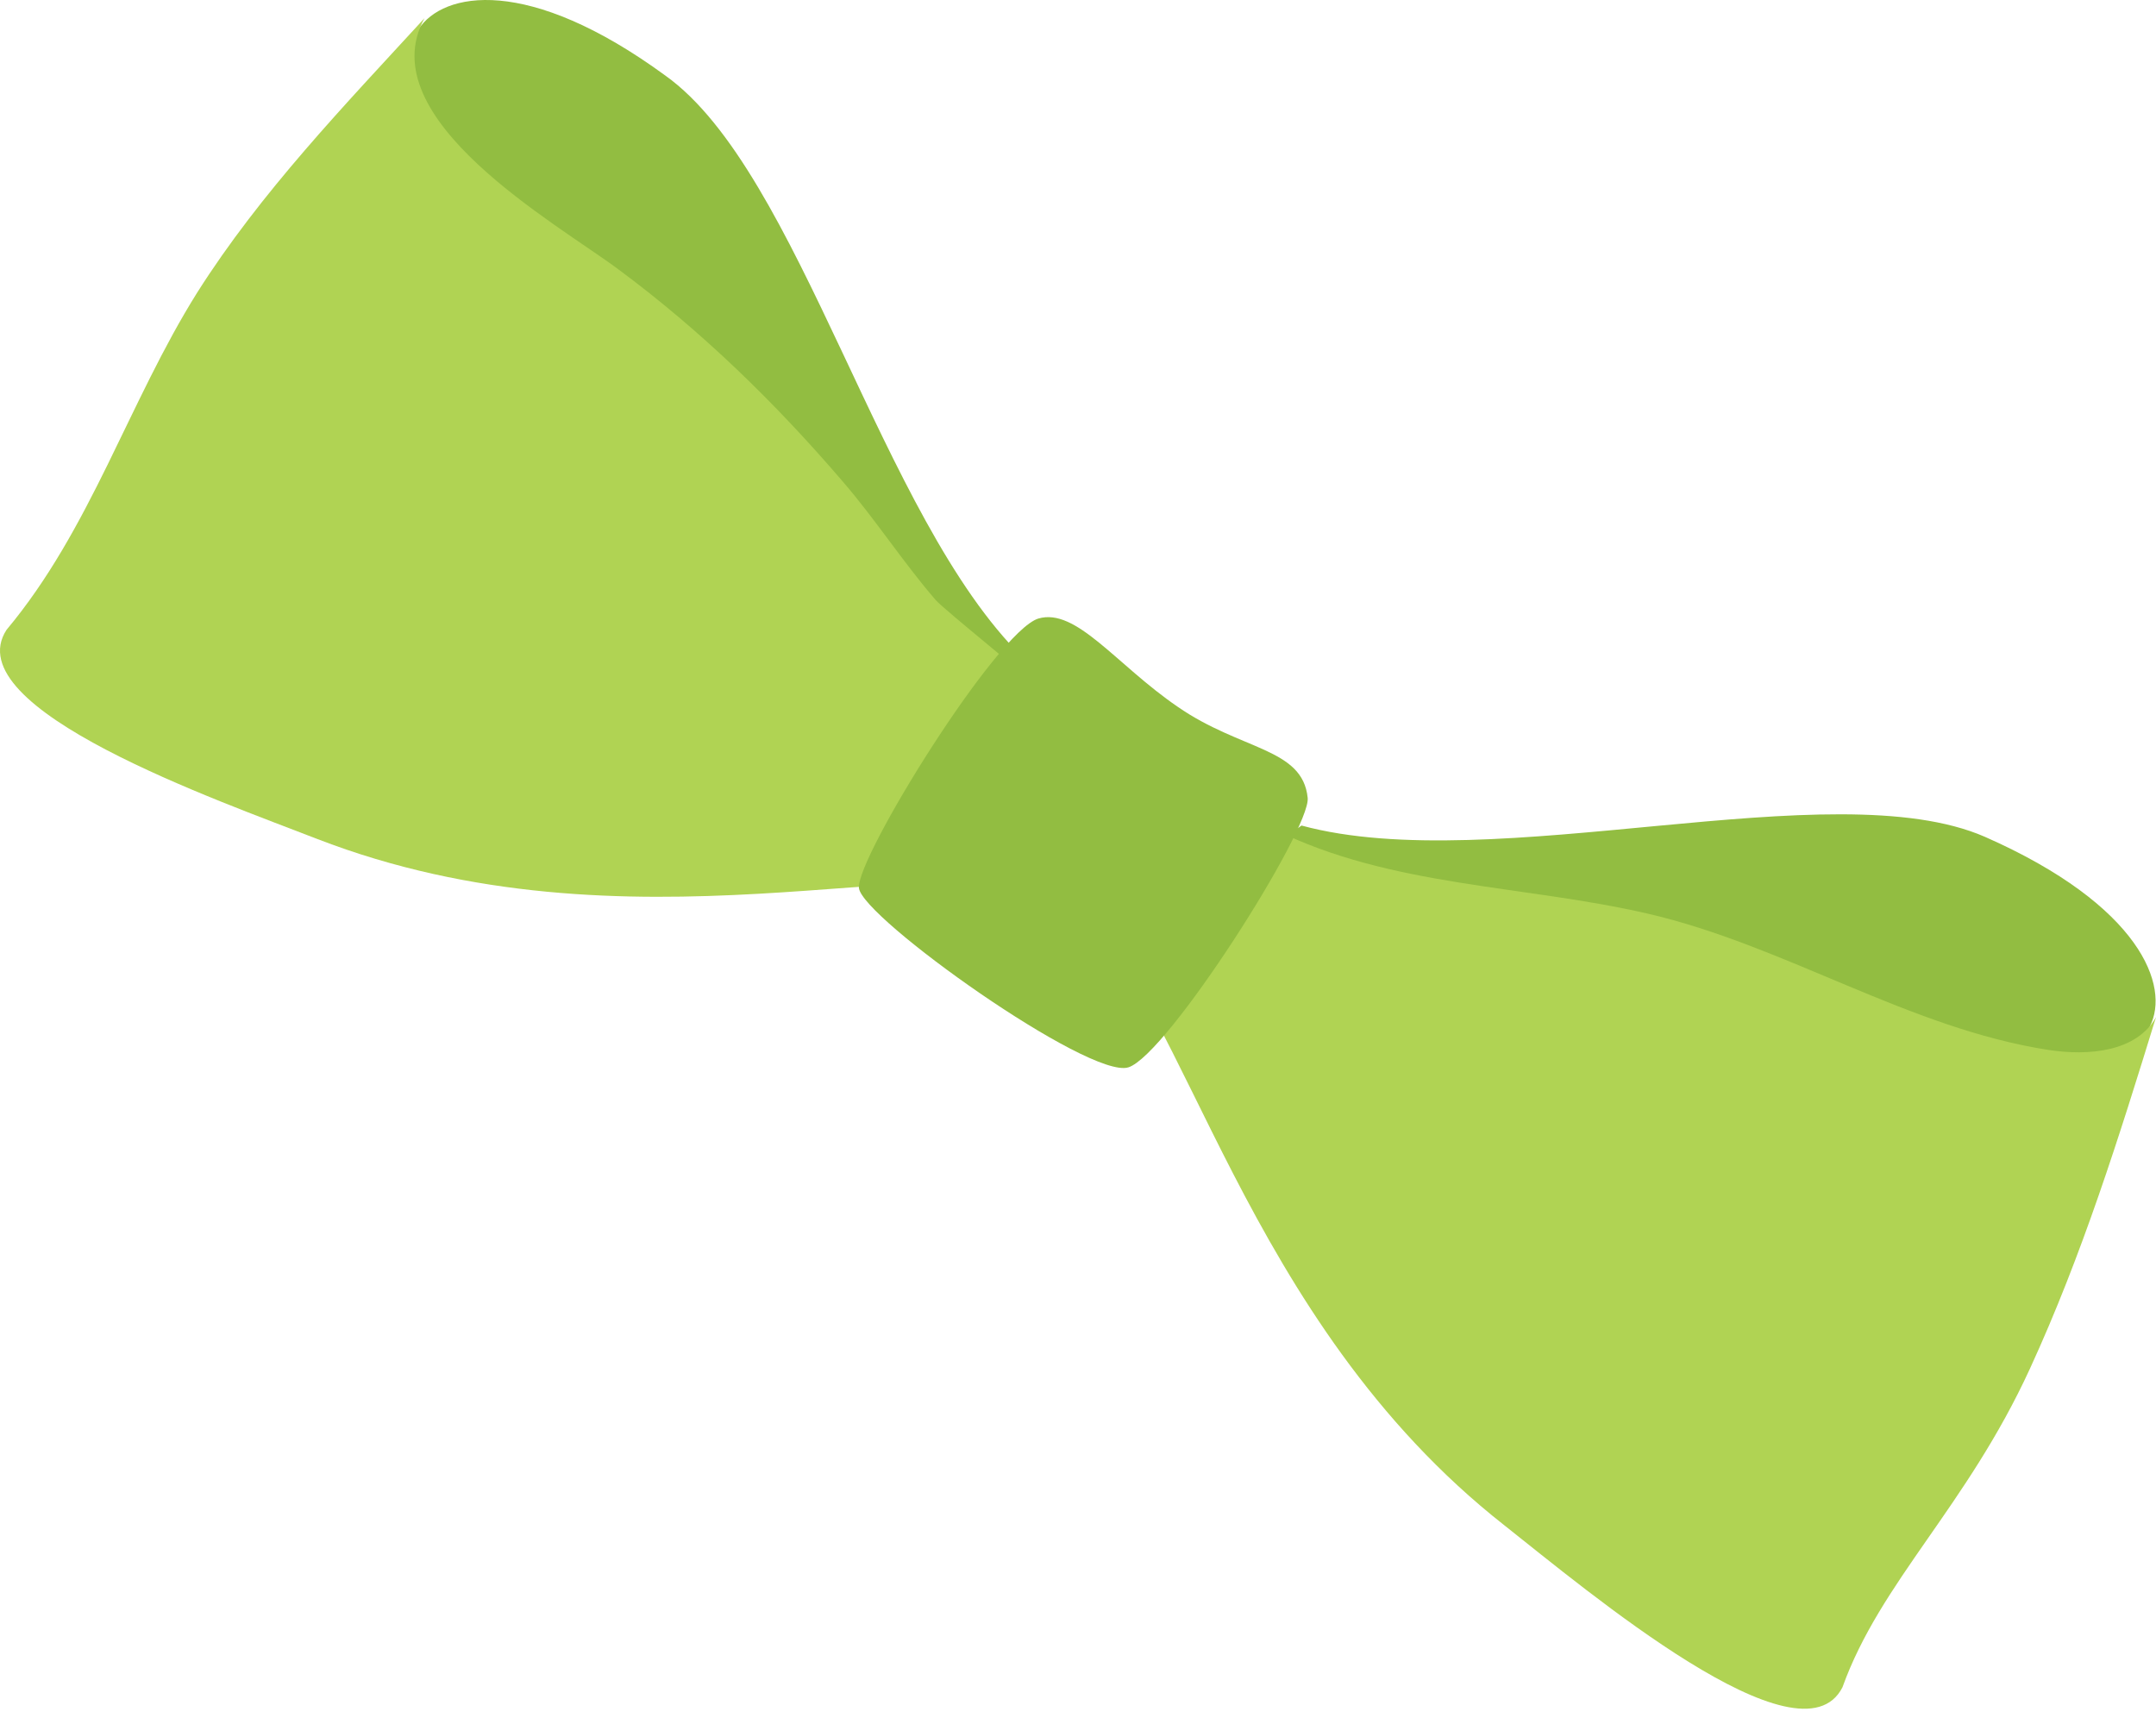 <svg width="197" height="157" viewBox="0 0 197 157" fill="none" xmlns="http://www.w3.org/2000/svg">
<path d="M196.439 93.776C196.439 93.776 188.856 115.495 98.33 83.76C106.662 81.138 116.304 77.394 118.925 75.428C136.525 80.202 167.418 70.373 181.366 76.458C195.596 82.73 198.311 90.125 196.439 93.776Z" fill="#92BD41"/>
<path d="M168.353 154.158C171.817 144.516 179.681 137.682 185.485 125.044C190.259 114.652 193.629 103.887 197 92.934C195.221 96.117 190.821 96.491 187.17 95.929C174.438 93.963 163.111 86.381 150.567 83.479C139.239 80.858 127.069 81.045 116.491 75.802C115.087 77.207 112.278 78.423 109.002 79.64C108.908 79.64 108.721 79.734 108.627 79.734C105.538 80.858 101.98 82.075 98.61 83.479C108.346 91.249 113.495 120.55 137.461 139.367C145.043 145.358 164.515 161.741 168.353 154.158Z" fill="#B0D353"/>
<path d="M38.23 2.689C38.23 2.689 23.345 20.289 96.739 82.075C94.68 73.555 93.088 63.352 93.463 60.075C80.45 47.343 73.148 15.701 60.791 6.902C48.246 -2.273 40.476 -0.775 38.23 2.689Z" fill="#92BD41"/>
<path d="M0.596 57.547C8.272 48.373 11.736 36.765 18.008 26.748C23.812 17.574 31.489 9.617 38.791 1.659C33.736 10.834 50.961 20.476 56.484 24.595C64.067 30.212 70.807 36.765 76.986 43.973C79.981 47.437 82.509 51.369 85.505 54.833C86.347 55.769 94.398 62.228 94.398 62.415C93.93 64.381 94.305 67.377 94.96 70.841C94.96 70.934 95.053 71.121 95.053 71.215C95.709 74.492 96.458 78.143 96.926 81.7C85.224 77.3 57.514 87.691 28.961 76.645C20.068 73.181 -4.085 64.756 0.596 57.547Z" fill="#B0D353"/>
<path d="M107.598 64.569C113.402 68.594 119.019 68.313 119.487 72.9C119.768 75.802 106.662 96.398 103.105 97.521C99.547 98.644 78.765 83.853 78.484 81.138C78.203 78.424 91.028 57.735 94.867 56.518C98.33 55.488 101.981 60.73 107.598 64.569Z" fill="#92BD41"/>
</svg>
